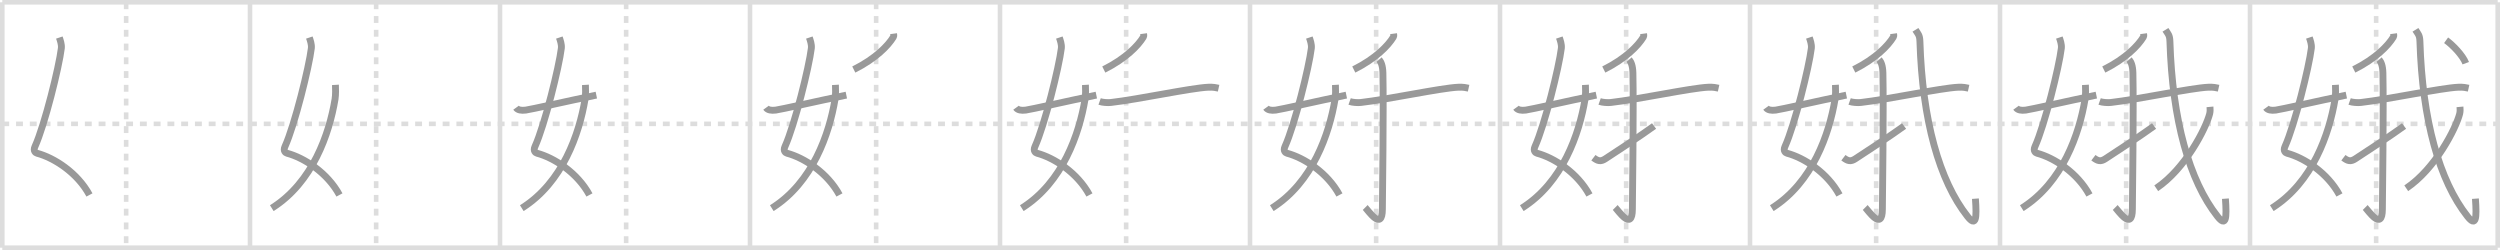 <svg width="1090px" height="109px" viewBox="0 0 1090 109" xmlns="http://www.w3.org/2000/svg" xmlns:xlink="http://www.w3.org/1999/xlink" xml:space="preserve" version="1.1" baseProfile="full">
<line x1="1" y1="1" x2="1089" y2="1" style="stroke:#ddd;stroke-width:2"></line>
<line x1="1" y1="1" x2="1" y2="108" style="stroke:#ddd;stroke-width:2"></line>
<line x1="1" y1="108" x2="1089" y2="108" style="stroke:#ddd;stroke-width:2"></line>
<line x1="1089" y1="1" x2="1089" y2="108" style="stroke:#ddd;stroke-width:2"></line>
<line x1="109" y1="1" x2="109" y2="108" style="stroke:#ddd;stroke-width:2"></line>
<line x1="218" y1="1" x2="218" y2="108" style="stroke:#ddd;stroke-width:2"></line>
<line x1="327" y1="1" x2="327" y2="108" style="stroke:#ddd;stroke-width:2"></line>
<line x1="436" y1="1" x2="436" y2="108" style="stroke:#ddd;stroke-width:2"></line>
<line x1="545" y1="1" x2="545" y2="108" style="stroke:#ddd;stroke-width:2"></line>
<line x1="654" y1="1" x2="654" y2="108" style="stroke:#ddd;stroke-width:2"></line>
<line x1="763" y1="1" x2="763" y2="108" style="stroke:#ddd;stroke-width:2"></line>
<line x1="872" y1="1" x2="872" y2="108" style="stroke:#ddd;stroke-width:2"></line>
<line x1="981" y1="1" x2="981" y2="108" style="stroke:#ddd;stroke-width:2"></line>
<line x1="1" y1="54" x2="1089" y2="54" style="stroke:#ddd;stroke-width:2;stroke-dasharray:3 3"></line>
<line x1="55" y1="1" x2="55" y2="108" style="stroke:#ddd;stroke-width:2;stroke-dasharray:3 3"></line>
<line x1="164" y1="1" x2="164" y2="108" style="stroke:#ddd;stroke-width:2;stroke-dasharray:3 3"></line>
<line x1="273" y1="1" x2="273" y2="108" style="stroke:#ddd;stroke-width:2;stroke-dasharray:3 3"></line>
<line x1="382" y1="1" x2="382" y2="108" style="stroke:#ddd;stroke-width:2;stroke-dasharray:3 3"></line>
<line x1="491" y1="1" x2="491" y2="108" style="stroke:#ddd;stroke-width:2;stroke-dasharray:3 3"></line>
<line x1="600" y1="1" x2="600" y2="108" style="stroke:#ddd;stroke-width:2;stroke-dasharray:3 3"></line>
<line x1="709" y1="1" x2="709" y2="108" style="stroke:#ddd;stroke-width:2;stroke-dasharray:3 3"></line>
<line x1="818" y1="1" x2="818" y2="108" style="stroke:#ddd;stroke-width:2;stroke-dasharray:3 3"></line>
<line x1="927" y1="1" x2="927" y2="108" style="stroke:#ddd;stroke-width:2;stroke-dasharray:3 3"></line>
<line x1="1036" y1="1" x2="1036" y2="108" style="stroke:#ddd;stroke-width:2;stroke-dasharray:3 3"></line>
<path d="M25.87,16.37c0.38,1.13,1.07,2.99,0.88,4.63c-0.97,8.06-7.24,33.5-11.52,42.93c-0.88,1.94,0.38,2.74,0.88,2.87C23.5,68.75,33.75,75.25,39.0,85" style="fill:none;stroke:#999;stroke-width:3"></path>

<path d="M134.87,16.37c0.38,1.13,1.07,2.99,0.88,4.63c-0.97,8.06-7.24,33.5-11.52,42.93c-0.88,1.94,0.38,2.74,0.88,2.87C132.5,68.75,142.75,75.25,148.0,85" style="fill:none;stroke:#999;stroke-width:3"></path>
<path d="M146.25,37c0.08,1.28,0.14,4.4-0.17,6.25c-2.5,15.02-9.71,36.32-27.58,47.5" style="fill:none;stroke:#999;stroke-width:3"></path>

<path d="M243.87,16.37c0.38,1.13,1.07,2.99,0.88,4.63c-0.97,8.06-7.24,33.5-11.52,42.93c-0.88,1.94,0.38,2.74,0.88,2.87C241.5,68.75,251.75,75.25,257.0,85" style="fill:none;stroke:#999;stroke-width:3"></path>
<path d="M255.25,37c0.08,1.28,0.14,4.4-0.17,6.25c-2.5,15.02-9.71,36.32-27.58,47.5" style="fill:none;stroke:#999;stroke-width:3"></path>
<path d="M225.0,46.96C225.75,48,227.25,48.25,229.25,48c2.15-0.27,18.5-4,30.75-6.53" style="fill:none;stroke:#999;stroke-width:3"></path>

<path d="M352.87,16.37c0.38,1.13,1.07,2.99,0.88,4.63c-0.97,8.06-7.24,33.5-11.52,42.93c-0.88,1.94,0.38,2.74,0.88,2.87C350.5,68.75,360.75,75.25,366.0,85" style="fill:none;stroke:#999;stroke-width:3"></path>
<path d="M364.25,37c0.08,1.28,0.14,4.4-0.17,6.25c-2.5,15.02-9.71,36.32-27.58,47.5" style="fill:none;stroke:#999;stroke-width:3"></path>
<path d="M334.0,46.96C334.75,48,336.25,48.25,338.25,48c2.15-0.27,18.5-4,30.75-6.53" style="fill:none;stroke:#999;stroke-width:3"></path>
<path d="M389.6,14.68c0.05,0.37,0.19,1.01-0.1,1.48c-2.27,3.73-7.61,9.33-17.25,14.16" style="fill:none;stroke:#999;stroke-width:3"></path>

<path d="M461.87,16.37c0.38,1.13,1.07,2.99,0.88,4.63c-0.97,8.06-7.24,33.5-11.52,42.93c-0.88,1.94,0.38,2.74,0.88,2.87C459.5,68.75,469.75,75.25,475.0,85" style="fill:none;stroke:#999;stroke-width:3"></path>
<path d="M473.25,37c0.08,1.28,0.14,4.4-0.17,6.25c-2.5,15.02-9.71,36.32-27.58,47.5" style="fill:none;stroke:#999;stroke-width:3"></path>
<path d="M443.0,46.96C443.75,48,445.25,48.25,447.25,48c2.15-0.27,18.5-4,30.75-6.53" style="fill:none;stroke:#999;stroke-width:3"></path>
<path d="M498.6,14.68c0.05,0.37,0.19,1.01-0.1,1.48c-2.27,3.73-7.61,9.33-17.25,14.16" style="fill:none;stroke:#999;stroke-width:3"></path>
<path d="M479.43,44.24c1.26,0.45,3.59,0.59,4.85,0.45c12.47-1.43,34.92-6.33,42.61-6.67c2.1-0.09,3.37,0.21,4.42,0.44" style="fill:none;stroke:#999;stroke-width:3"></path>

<path d="M570.87,16.37c0.38,1.13,1.07,2.99,0.88,4.63c-0.97,8.06-7.24,33.5-11.52,42.93c-0.88,1.94,0.38,2.74,0.88,2.87C568.5,68.75,578.75,75.25,584.0,85" style="fill:none;stroke:#999;stroke-width:3"></path>
<path d="M582.25,37c0.08,1.28,0.14,4.4-0.17,6.25c-2.5,15.02-9.71,36.32-27.58,47.5" style="fill:none;stroke:#999;stroke-width:3"></path>
<path d="M552.0,46.96C552.75,48,554.25,48.25,556.25,48c2.15-0.27,18.5-4,30.75-6.53" style="fill:none;stroke:#999;stroke-width:3"></path>
<path d="M607.6,14.68c0.05,0.37,0.19,1.01-0.1,1.48c-2.27,3.73-7.61,9.33-17.25,14.16" style="fill:none;stroke:#999;stroke-width:3"></path>
<path d="M588.43,44.24c1.26,0.45,3.59,0.59,4.85,0.45c12.47-1.43,34.92-6.33,42.61-6.67c2.1-0.09,3.37,0.21,4.42,0.44" style="fill:none;stroke:#999;stroke-width:3"></path>
<path d="M601.29,25.99c0.84,0.96,1.58,2.62,1.66,5.81c0.35,15.33-0.21,54.21-0.23,59.43c-0.04,9.77-6.17,0.55-7.49-0.76" style="fill:none;stroke:#999;stroke-width:3"></path>

<path d="M679.87,16.37c0.38,1.13,1.07,2.99,0.88,4.63c-0.97,8.06-7.24,33.5-11.52,42.93c-0.88,1.94,0.38,2.74,0.88,2.87C677.5,68.75,687.75,75.25,693.0,85" style="fill:none;stroke:#999;stroke-width:3"></path>
<path d="M691.25,37c0.08,1.28,0.14,4.4-0.17,6.25c-2.5,15.02-9.71,36.32-27.58,47.5" style="fill:none;stroke:#999;stroke-width:3"></path>
<path d="M661.0,46.96C661.75,48,663.25,48.25,665.25,48c2.15-0.27,18.5-4,30.75-6.53" style="fill:none;stroke:#999;stroke-width:3"></path>
<path d="M716.6,14.68c0.05,0.37,0.19,1.01-0.1,1.48c-2.27,3.73-7.61,9.33-17.25,14.16" style="fill:none;stroke:#999;stroke-width:3"></path>
<path d="M697.43,44.24c1.26,0.45,3.59,0.59,4.85,0.45c12.47-1.43,34.92-6.33,42.61-6.67c2.1-0.09,3.37,0.21,4.42,0.44" style="fill:none;stroke:#999;stroke-width:3"></path>
<path d="M710.29,25.99c0.84,0.96,1.58,2.62,1.66,5.81c0.35,15.33-0.21,54.21-0.23,59.43c-0.04,9.77-6.17,0.55-7.49-0.76" style="fill:none;stroke:#999;stroke-width:3"></path>
<path d="M694.73,68.76c1.97,1.51,3.21,1.78,5.18,0.49c1.16-0.76,16.32-10.64,21.26-14.31" style="fill:none;stroke:#999;stroke-width:3"></path>

<path d="M788.87,16.37c0.38,1.13,1.07,2.99,0.88,4.63c-0.97,8.06-7.24,33.5-11.52,42.93c-0.88,1.94,0.38,2.74,0.88,2.87C786.5,68.75,796.75,75.25,802.0,85" style="fill:none;stroke:#999;stroke-width:3"></path>
<path d="M800.25,37c0.08,1.28,0.14,4.4-0.17,6.25c-2.5,15.02-9.71,36.32-27.58,47.5" style="fill:none;stroke:#999;stroke-width:3"></path>
<path d="M770.0,46.96C770.75,48,772.25,48.25,774.25,48c2.15-0.27,18.5-4,30.75-6.53" style="fill:none;stroke:#999;stroke-width:3"></path>
<path d="M825.6,14.68c0.05,0.37,0.19,1.01-0.1,1.48c-2.27,3.73-7.61,9.33-17.25,14.16" style="fill:none;stroke:#999;stroke-width:3"></path>
<path d="M806.43,44.24c1.26,0.45,3.59,0.59,4.85,0.45c12.47-1.43,34.92-6.33,42.61-6.67c2.1-0.09,3.37,0.21,4.42,0.44" style="fill:none;stroke:#999;stroke-width:3"></path>
<path d="M819.29,25.99c0.84,0.96,1.58,2.62,1.66,5.81c0.35,15.33-0.21,54.21-0.23,59.43c-0.04,9.77-6.17,0.55-7.49-0.76" style="fill:none;stroke:#999;stroke-width:3"></path>
<path d="M803.73,68.76c1.97,1.51,3.21,1.78,5.18,0.49c1.16-0.76,16.32-10.64,21.26-14.31" style="fill:none;stroke:#999;stroke-width:3"></path>
<path d="M835.14,13c1.2,1.93,1.86,2.25,1.95,5.13c1.05,34.13,8.41,60.62,20.74,76.22c3.79,4.8,4.05,0.83,3.45-7.73" style="fill:none;stroke:#999;stroke-width:3"></path>

<path d="M897.87,16.37c0.38,1.13,1.07,2.99,0.88,4.63c-0.97,8.06-7.24,33.5-11.52,42.93c-0.88,1.94,0.38,2.74,0.88,2.87C895.5,68.75,905.75,75.25,911.0,85" style="fill:none;stroke:#999;stroke-width:3"></path>
<path d="M909.25,37c0.08,1.28,0.14,4.4-0.17,6.25c-2.5,15.02-9.71,36.32-27.58,47.5" style="fill:none;stroke:#999;stroke-width:3"></path>
<path d="M879.0,46.96C879.75,48,881.25,48.25,883.25,48c2.15-0.27,18.5-4,30.75-6.53" style="fill:none;stroke:#999;stroke-width:3"></path>
<path d="M934.6,14.68c0.05,0.37,0.19,1.01-0.1,1.48c-2.27,3.73-7.61,9.33-17.25,14.16" style="fill:none;stroke:#999;stroke-width:3"></path>
<path d="M915.43,44.24c1.26,0.45,3.59,0.59,4.85,0.45c12.47-1.43,34.92-6.33,42.61-6.67c2.1-0.09,3.37,0.21,4.42,0.44" style="fill:none;stroke:#999;stroke-width:3"></path>
<path d="M928.29,25.99c0.84,0.96,1.58,2.62,1.66,5.81c0.35,15.33-0.21,54.21-0.23,59.43c-0.04,9.77-6.17,0.55-7.49-0.76" style="fill:none;stroke:#999;stroke-width:3"></path>
<path d="M912.73,68.76c1.97,1.51,3.21,1.78,5.18,0.49c1.16-0.76,16.32-10.64,21.26-14.31" style="fill:none;stroke:#999;stroke-width:3"></path>
<path d="M944.14,13c1.2,1.93,1.86,2.25,1.95,5.13c1.05,34.13,8.41,60.62,20.74,76.22c3.79,4.8,4.05,0.83,3.45-7.73" style="fill:none;stroke:#999;stroke-width:3"></path>
<path d="M963.55,46.59c0.07,0.75,0.14,1.93-0.13,3.01c-1.62,6.34-10.57,23.96-23.3,32.48" style="fill:none;stroke:#999;stroke-width:3"></path>

<path d="M1006.87,16.37c0.38,1.13,1.07,2.99,0.88,4.63c-0.97,8.06-7.24,33.5-11.52,42.93c-0.88,1.94,0.38,2.74,0.88,2.87C1004.5,68.75,1014.75,75.25,1020.0,85" style="fill:none;stroke:#999;stroke-width:3"></path>
<path d="M1018.25,37c0.08,1.28,0.14,4.4-0.17,6.25c-2.5,15.02-9.71,36.32-27.58,47.5" style="fill:none;stroke:#999;stroke-width:3"></path>
<path d="M988.0,46.96C988.75,48,990.25,48.25,992.25,48c2.15-0.27,18.5-4,30.75-6.53" style="fill:none;stroke:#999;stroke-width:3"></path>
<path d="M1043.6,14.68c0.05,0.37,0.19,1.01-0.1,1.48c-2.27,3.73-7.61,9.33-17.25,14.16" style="fill:none;stroke:#999;stroke-width:3"></path>
<path d="M1024.43,44.24c1.26,0.45,3.59,0.59,4.85,0.45c12.47-1.43,34.92-6.33,42.61-6.67c2.1-0.09,3.37,0.21,4.42,0.44" style="fill:none;stroke:#999;stroke-width:3"></path>
<path d="M1037.29,25.99c0.84,0.96,1.58,2.62,1.66,5.81c0.35,15.33-0.21,54.21-0.23,59.43c-0.04,9.77-6.17,0.55-7.49-0.76" style="fill:none;stroke:#999;stroke-width:3"></path>
<path d="M1021.73,68.76c1.97,1.51,3.21,1.78,5.18,0.49c1.16-0.76,16.32-10.64,21.26-14.31" style="fill:none;stroke:#999;stroke-width:3"></path>
<path d="M1053.14,13c1.2,1.93,1.86,2.25,1.95,5.13c1.05,34.13,8.41,60.62,20.74,76.22c3.79,4.8,4.05,0.83,3.45-7.73" style="fill:none;stroke:#999;stroke-width:3"></path>
<path d="M1072.55,46.59c0.07,0.75,0.14,1.93-0.13,3.01c-1.62,6.34-10.57,23.96-23.3,32.48" style="fill:none;stroke:#999;stroke-width:3"></path>
<path d="M1066.5,17.55c2.8,2,7.27,6.57,8.57,10" style="fill:none;stroke:#999;stroke-width:3"></path>

</svg>